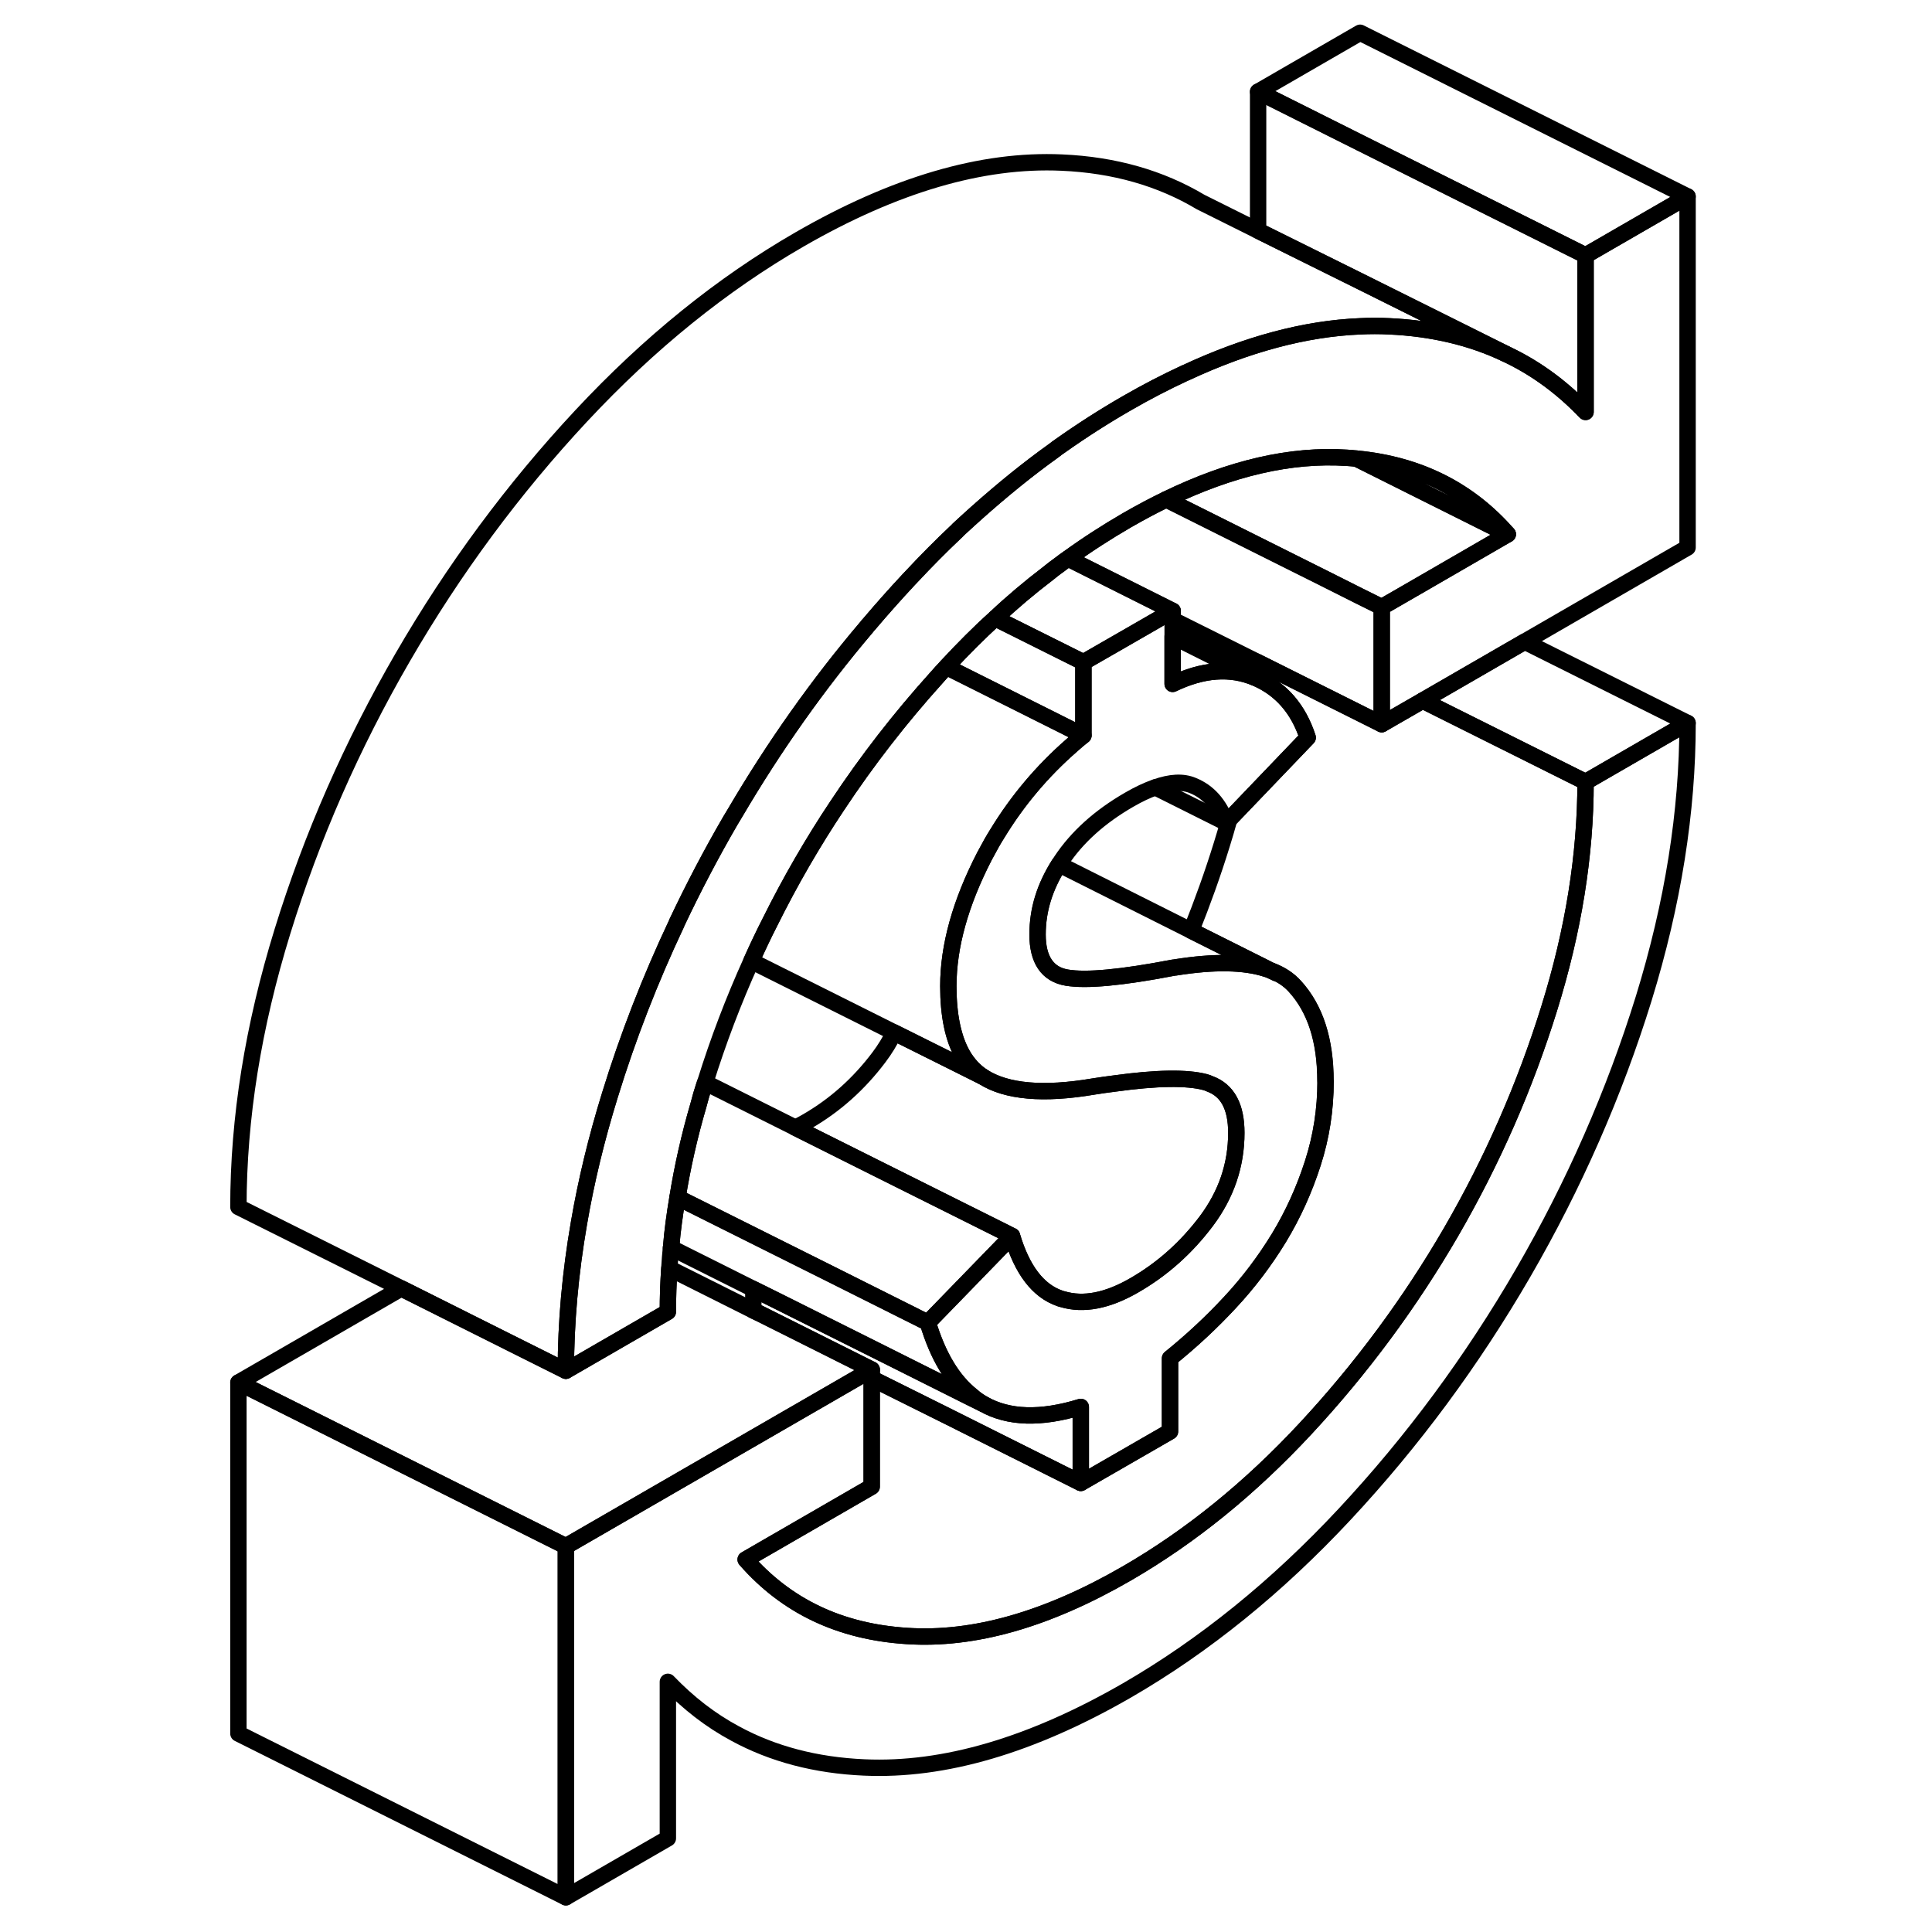 <svg width="24" height="24" viewBox="0 0 94 118" fill="none" xmlns="http://www.w3.org/2000/svg" stroke-width="1px" stroke-linecap="round" stroke-linejoin="round">
    <path d="M68.961 66.04C68.961 67.77 68.701 69.44 68.181 71.05C67.661 72.66 66.981 74.17 66.121 75.59C65.261 77 64.261 78.33 63.121 79.55C61.981 80.78 60.761 81.91 59.461 82.96V87.43L54.011 90.57V85.93C51.571 86.68 49.591 86.62 48.061 85.75C47.821 85.61 47.591 85.46 47.371 85.26C46.191 84.33 45.291 82.84 44.671 80.78L49.811 75.49C50.431 77.57 51.401 78.84 52.731 79.3C52.791 79.32 52.841 79.34 52.901 79.35C54.181 79.73 55.641 79.45 57.281 78.5C59.001 77.51 60.461 76.2 61.681 74.58C62.901 72.95 63.511 71.15 63.511 69.19C63.511 67.6 62.981 66.6 61.901 66.2C61.801 66.15 61.701 66.12 61.601 66.09C60.501 65.8 58.651 65.82 56.061 66.18C55.651 66.23 55.231 66.29 54.791 66.36C51.731 66.88 49.481 66.68 48.061 65.78C47.541 65.45 47.111 64.99 46.781 64.41C46.211 63.4 45.921 62 45.921 60.23C45.921 57.79 46.661 55.14 48.131 52.29C48.171 52.22 48.211 52.14 48.251 52.07C48.461 51.67 48.681 51.28 48.921 50.9C50.141 48.9 51.651 47.1 53.451 45.53C53.681 45.32 53.921 45.12 54.171 44.92V40.45L58.171 38.15L59.121 37.6L59.621 37.31V41.77C61.471 40.88 63.151 40.76 64.671 41.4L64.721 41.42C66.251 42.09 67.301 43.3 67.871 45.05L63.071 50.06L62.891 50.25C62.471 49.12 61.801 48.36 60.861 47.98C60.251 47.72 59.491 47.76 58.571 48.09H58.561C58.071 48.26 57.541 48.51 56.971 48.84C55.151 49.89 53.771 51.14 52.811 52.59C52.771 52.66 52.721 52.72 52.681 52.79C51.811 54.17 51.371 55.6 51.371 57.08C51.371 58.56 51.961 59.51 53.161 59.71C54.351 59.91 56.501 59.71 59.621 59.11C59.671 59.11 59.721 59.09 59.771 59.09C62.141 58.71 64.001 58.74 65.351 59.18C65.451 59.21 65.551 59.25 65.641 59.29C66.231 59.51 66.711 59.83 67.081 60.24C68.331 61.61 68.951 63.54 68.951 66.04H68.961Z" stroke="currentColor" stroke-linejoin="round"/>
    <path d="M63.51 69.19C63.51 71.15 62.9 72.95 61.68 74.58C60.46 76.2 59 77.51 57.28 78.5C55.64 79.45 54.18 79.73 52.9 79.35C52.84 79.34 52.79 79.32 52.73 79.3C51.4 78.84 50.43 77.57 49.81 75.49L49.46 75.31L41.39 71.28L36.57 68.87C36.8 68.77 37.04 68.64 37.28 68.5C39 67.51 40.46 66.2 41.68 64.58C42.05 64.09 42.36 63.58 42.61 63.06L46.46 64.98L48.06 65.78C49.48 66.68 51.73 66.88 54.79 66.36C55.23 66.29 55.65 66.23 56.06 66.18C58.65 65.82 60.5 65.8 61.6 66.09C61.7 66.12 61.8 66.15 61.9 66.2C62.98 66.6 63.51 67.6 63.51 69.19Z" stroke="currentColor" stroke-linejoin="round"/>
    <path d="M84.841 47.76C84.841 52.23 84.101 56.84 82.621 61.59C81.141 66.35 79.151 70.89 76.631 75.24C74.111 79.58 71.151 83.58 67.751 87.24C64.351 90.9 60.711 93.85 56.821 96.1C51.941 98.92 47.461 100.19 43.391 99.92C39.311 99.66 36.031 98.1 33.541 95.25L41.241 90.8V84.19L45.981 86.55L54.011 90.57L59.461 87.43V82.96C60.761 81.91 61.981 80.78 63.121 79.55C64.261 78.33 65.261 77 66.121 75.59C66.981 74.17 67.661 72.66 68.181 71.05C68.701 69.44 68.961 67.77 68.961 66.04C68.961 63.54 68.341 61.61 67.091 60.24C66.721 59.83 66.241 59.51 65.651 59.29H65.641L65.361 59.15L60.751 56.84C61.441 55.12 62.071 53.37 62.621 51.59C62.781 51.08 62.931 50.57 63.071 50.06L67.871 45.05C67.301 43.3 66.251 42.09 64.721 41.42L64.671 41.4C64.711 41.07 64.731 40.74 64.751 40.41L72.391 44.23L74.891 42.79L84.841 47.76Z" stroke="currentColor" stroke-linejoin="round"/>
    <path d="M2.561 84.44V105.88L22.561 115.88V94.44L2.561 84.44Z" stroke="currentColor" stroke-linejoin="round"/>
    <path d="M91.071 12L84.841 15.6L71.071 8.72L64.841 5.6L71.071 2L91.071 12Z" stroke="currentColor" stroke-linejoin="round"/>
    <path d="M79.981 21.62C77.861 20.61 75.481 20.05 72.85 19.93C72.26 19.9 71.671 19.9 71.07 19.93C67.721 20.07 64.16 21.02 60.391 22.78H60.381C59.221 23.32 58.031 23.93 56.821 24.63C55.431 25.43 54.071 26.3 52.73 27.25C52.611 27.33 52.501 27.41 52.391 27.5C50.77 28.66 49.2 29.94 47.651 31.32C47.281 31.65 46.91 31.99 46.541 32.33C46.48 32.4 46.42 32.46 46.35 32.52C45.45 33.37 44.56 34.27 43.681 35.21C43.62 35.27 43.56 35.34 43.501 35.4C42.681 36.28 41.88 37.18 41.1 38.1C41.041 38.16 40.98 38.23 40.931 38.3C37.95 41.81 35.281 45.59 32.901 49.64C32.8 49.8 32.7 49.97 32.6 50.14C31.421 52.17 30.34 54.24 29.351 56.33C29.34 56.36 29.331 56.38 29.32 56.41C27.71 59.82 26.351 63.31 25.25 66.89C24.43 69.54 23.8 72.14 23.36 74.71C22.831 77.77 22.561 80.77 22.561 83.72L19.14 82.01L12.511 78.69L2.561 73.72C2.561 68.3 3.461 62.69 5.251 56.89C7.041 51.09 9.491 45.51 12.601 40.14C15.72 34.76 19.351 29.85 23.5 25.4C27.651 20.95 32.09 17.36 36.821 14.63C42.63 11.28 47.971 9.71 52.85 9.93C56.06 10.07 58.881 10.88 61.331 12.34L64.841 14.09L71.07 17.18L79.981 21.62Z" stroke="currentColor" stroke-linejoin="round"/>
    <path d="M84.841 15.6V25.16C83.491 23.75 81.981 22.61 80.291 21.77L79.981 21.62L71.071 17.18L64.841 14.09V5.6L71.071 8.72L84.841 15.6Z" stroke="currentColor" stroke-linejoin="round"/>
    <path d="M80.091 32.63L70.851 28.01C74.651 28.37 77.721 29.92 80.091 32.63Z" stroke="currentColor" stroke-linejoin="round"/>
    <path d="M91.071 12V33.44L81.121 39.19L74.891 42.79L72.391 44.23V37.08L74.49 35.87L80.091 32.63C77.721 29.92 74.65 28.37 70.85 28.01H70.841C70.641 27.99 70.451 27.97 70.251 27.96C66.85 27.74 63.181 28.58 59.23 30.5C58.441 30.88 57.641 31.31 56.821 31.78C55.6 32.49 54.401 33.26 53.23 34.11C53.081 34.21 52.941 34.31 52.791 34.43C52.52 34.62 52.251 34.83 51.98 35.05C50.891 35.88 49.821 36.78 48.781 37.76C47.791 38.65 46.831 39.62 45.881 40.64C45.851 40.67 45.821 40.7 45.801 40.73C45.591 40.95 45.391 41.17 45.191 41.4C42.981 43.85 40.961 46.45 39.141 49.2C38.391 50.32 37.681 51.47 37.001 52.64C36.3 53.85 35.641 55.08 35.021 56.33C34.621 57.11 34.251 57.9 33.891 58.7C32.8 61.11 31.86 63.58 31.07 66.12C31.05 66.18 31.03 66.23 31.011 66.29C30.881 66.69 30.761 67.09 30.661 67.49C30.101 69.4 29.681 71.28 29.381 73.14C29.211 74.16 29.07 75.16 28.991 76.16C28.98 76.18 28.98 76.2 28.98 76.21C28.941 76.63 28.901 77.05 28.881 77.47C28.821 78.36 28.791 79.24 28.791 80.12L22.561 83.72C22.561 80.77 22.831 77.77 23.36 74.71C23.8 72.14 24.43 69.54 25.25 66.89C26.351 63.31 27.71 59.82 29.32 56.41C29.32 56.38 29.34 56.36 29.351 56.33C30.34 54.24 31.421 52.17 32.6 50.14C32.7 49.97 32.8 49.8 32.901 49.64C35.281 45.59 37.95 41.81 40.931 38.3C40.98 38.23 41.041 38.16 41.1 38.1C41.88 37.18 42.681 36.28 43.501 35.4C43.56 35.34 43.62 35.27 43.681 35.21C44.56 34.27 45.45 33.37 46.35 32.52C46.42 32.46 46.48 32.4 46.541 32.33C46.91 31.99 47.281 31.65 47.651 31.32C49.2 29.94 50.77 28.66 52.391 27.5C52.501 27.41 52.611 27.33 52.73 27.25C54.071 26.3 55.431 25.43 56.821 24.63C58.031 23.93 59.221 23.32 60.381 22.78H60.391C64.16 21.02 67.721 20.07 71.07 19.93C71.671 19.9 72.26 19.9 72.85 19.93C75.481 20.05 77.861 20.61 79.981 21.62L80.29 21.77C81.981 22.61 83.49 23.75 84.841 25.16V15.6L91.071 12Z" stroke="currentColor" stroke-linejoin="round"/>
    <path d="M91.071 44.16L84.841 47.76L74.891 42.79L81.121 39.19L91.071 44.16Z" stroke="currentColor" stroke-linejoin="round"/>
    <path d="M80.091 32.63L74.49 35.87L72.391 37.08L71.02 36.4L68.971 35.37L59.23 30.5C63.181 28.58 66.85 27.74 70.251 27.96C70.451 27.97 70.641 27.99 70.841 28.01H70.85L80.091 32.63Z" stroke="currentColor" stroke-linejoin="round"/>
    <path d="M72.391 37.08V44.23L64.751 40.41L59.62 37.85V37.31L53.23 34.11C54.401 33.26 55.6 32.49 56.821 31.78C57.641 31.31 58.441 30.88 59.23 30.5L68.971 35.37L71.02 36.4L72.391 37.08Z" stroke="currentColor" stroke-linejoin="round"/>
    <path d="M59.62 37.31L59.12 37.6L58.17 38.15L54.17 40.45L48.78 37.76C49.82 36.78 50.89 35.88 51.98 35.05C52.25 34.83 52.52 34.62 52.79 34.43C52.94 34.31 53.08 34.21 53.23 34.11L59.62 37.31Z" stroke="currentColor" stroke-linejoin="round"/>
    <path d="M54.171 40.45V44.92L45.801 40.73C45.801 40.73 45.851 40.67 45.881 40.64C46.831 39.62 47.791 38.65 48.781 37.76L54.171 40.45Z" stroke="currentColor" stroke-linejoin="round"/>
    <path d="M64.67 41.4C63.15 40.76 61.47 40.88 59.62 41.77V38.87L64.67 41.4Z" stroke="currentColor" stroke-linejoin="round"/>
    <path d="M62.89 50.25L58.57 48.09" stroke="currentColor" stroke-linejoin="round"/>
    <path d="M54.171 44.92C53.921 45.12 53.681 45.32 53.451 45.53C51.651 47.1 50.141 48.9 48.921 50.9C48.681 51.28 48.461 51.67 48.251 52.07C48.211 52.14 48.171 52.22 48.131 52.29C46.661 55.14 45.921 57.79 45.921 60.23C45.921 62 46.211 63.4 46.781 64.41C47.111 64.99 47.541 65.45 48.061 65.78L46.461 64.98L42.611 63.06L33.891 58.7C34.251 57.9 34.621 57.11 35.021 56.33C35.641 55.08 36.301 53.85 37.001 52.64C37.681 51.47 38.391 50.32 39.141 49.2C40.961 46.45 42.981 43.85 45.191 41.4C45.391 41.17 45.591 40.95 45.801 40.73L54.171 44.92Z" stroke="currentColor" stroke-linejoin="round"/>
    <path d="M65.94 59.44L65.65 59.29" stroke="currentColor" stroke-linejoin="round"/>
    <path d="M65.36 59.15C65.36 59.15 65.36 59.17 65.35 59.18C64 58.74 62.14 58.71 59.77 59.09C59.72 59.09 59.67 59.1 59.62 59.11C56.5 59.71 54.35 59.91 53.16 59.71C51.96 59.51 51.37 58.63 51.37 57.08C51.37 55.53 51.81 54.17 52.68 52.79L60.75 56.84L65.36 59.15Z" stroke="currentColor" stroke-linejoin="round"/>
    <path d="M41.24 83.65L40.74 83.94L22.561 94.44L2.561 84.44L12.511 78.69L19.14 82.01L22.561 83.72L28.791 80.12C28.791 79.24 28.821 78.36 28.881 77.47L34.011 80.04L34.511 80.28L40.84 83.45L41.24 83.65Z" stroke="currentColor" stroke-linejoin="round"/>
    <path d="M91.071 44.16C91.071 49.58 90.18 55.19 88.391 60.99C86.591 66.79 84.141 72.37 81.031 77.74C77.91 83.12 74.281 88.03 70.131 92.48C65.981 96.93 61.541 100.52 56.821 103.25C51.001 106.6 45.66 108.17 40.781 107.95C37.831 107.82 35.2 107.13 32.901 105.88C31.39 105.07 30.03 104.01 28.791 102.72V112.28L22.561 115.88V94.44L40.74 83.94L41.24 83.65V90.8L33.541 95.25C36.031 98.1 39.31 99.66 43.391 99.92C47.461 100.19 51.941 98.92 56.821 96.1C60.711 93.85 64.35 90.9 67.751 87.24C71.15 83.58 74.111 79.58 76.631 75.24C79.151 70.89 81.141 66.35 82.621 61.59C84.1 56.84 84.841 52.23 84.841 47.76L91.071 44.16Z" stroke="currentColor" stroke-linejoin="round"/>
    <path d="M49.811 75.49L44.671 80.78L44.321 80.61L38.771 77.83L29.381 73.14C29.681 71.28 30.101 69.4 30.661 67.49C30.761 67.09 30.881 66.69 31.011 66.29C31.031 66.23 31.051 66.18 31.071 66.12L36.571 68.87L41.391 71.28L49.461 75.31L49.811 75.49Z" stroke="currentColor" stroke-linejoin="round"/>
    <path d="M48.06 85.75L47.27 85.36L41.88 82.66L35.721 79.58L34.011 78.73L28.98 76.21C28.98 76.21 28.98 76.18 28.991 76.16C29.07 75.16 29.21 74.16 29.381 73.14L38.77 77.83L44.321 80.61L44.67 80.78C45.291 82.84 46.191 84.33 47.37 85.26C47.59 85.46 47.821 85.61 48.06 85.75Z" stroke="currentColor" stroke-linejoin="round"/>
    <path d="M54.011 85.93V90.57L45.981 86.55L41.241 84.19V83.65L40.841 83.45L34.511 80.28L34.011 80.04V78.73L35.721 79.58L41.881 82.66L47.271 85.36L48.061 85.75C49.591 86.62 51.571 86.68 54.011 85.93Z" stroke="currentColor" stroke-linejoin="round"/>
</svg>